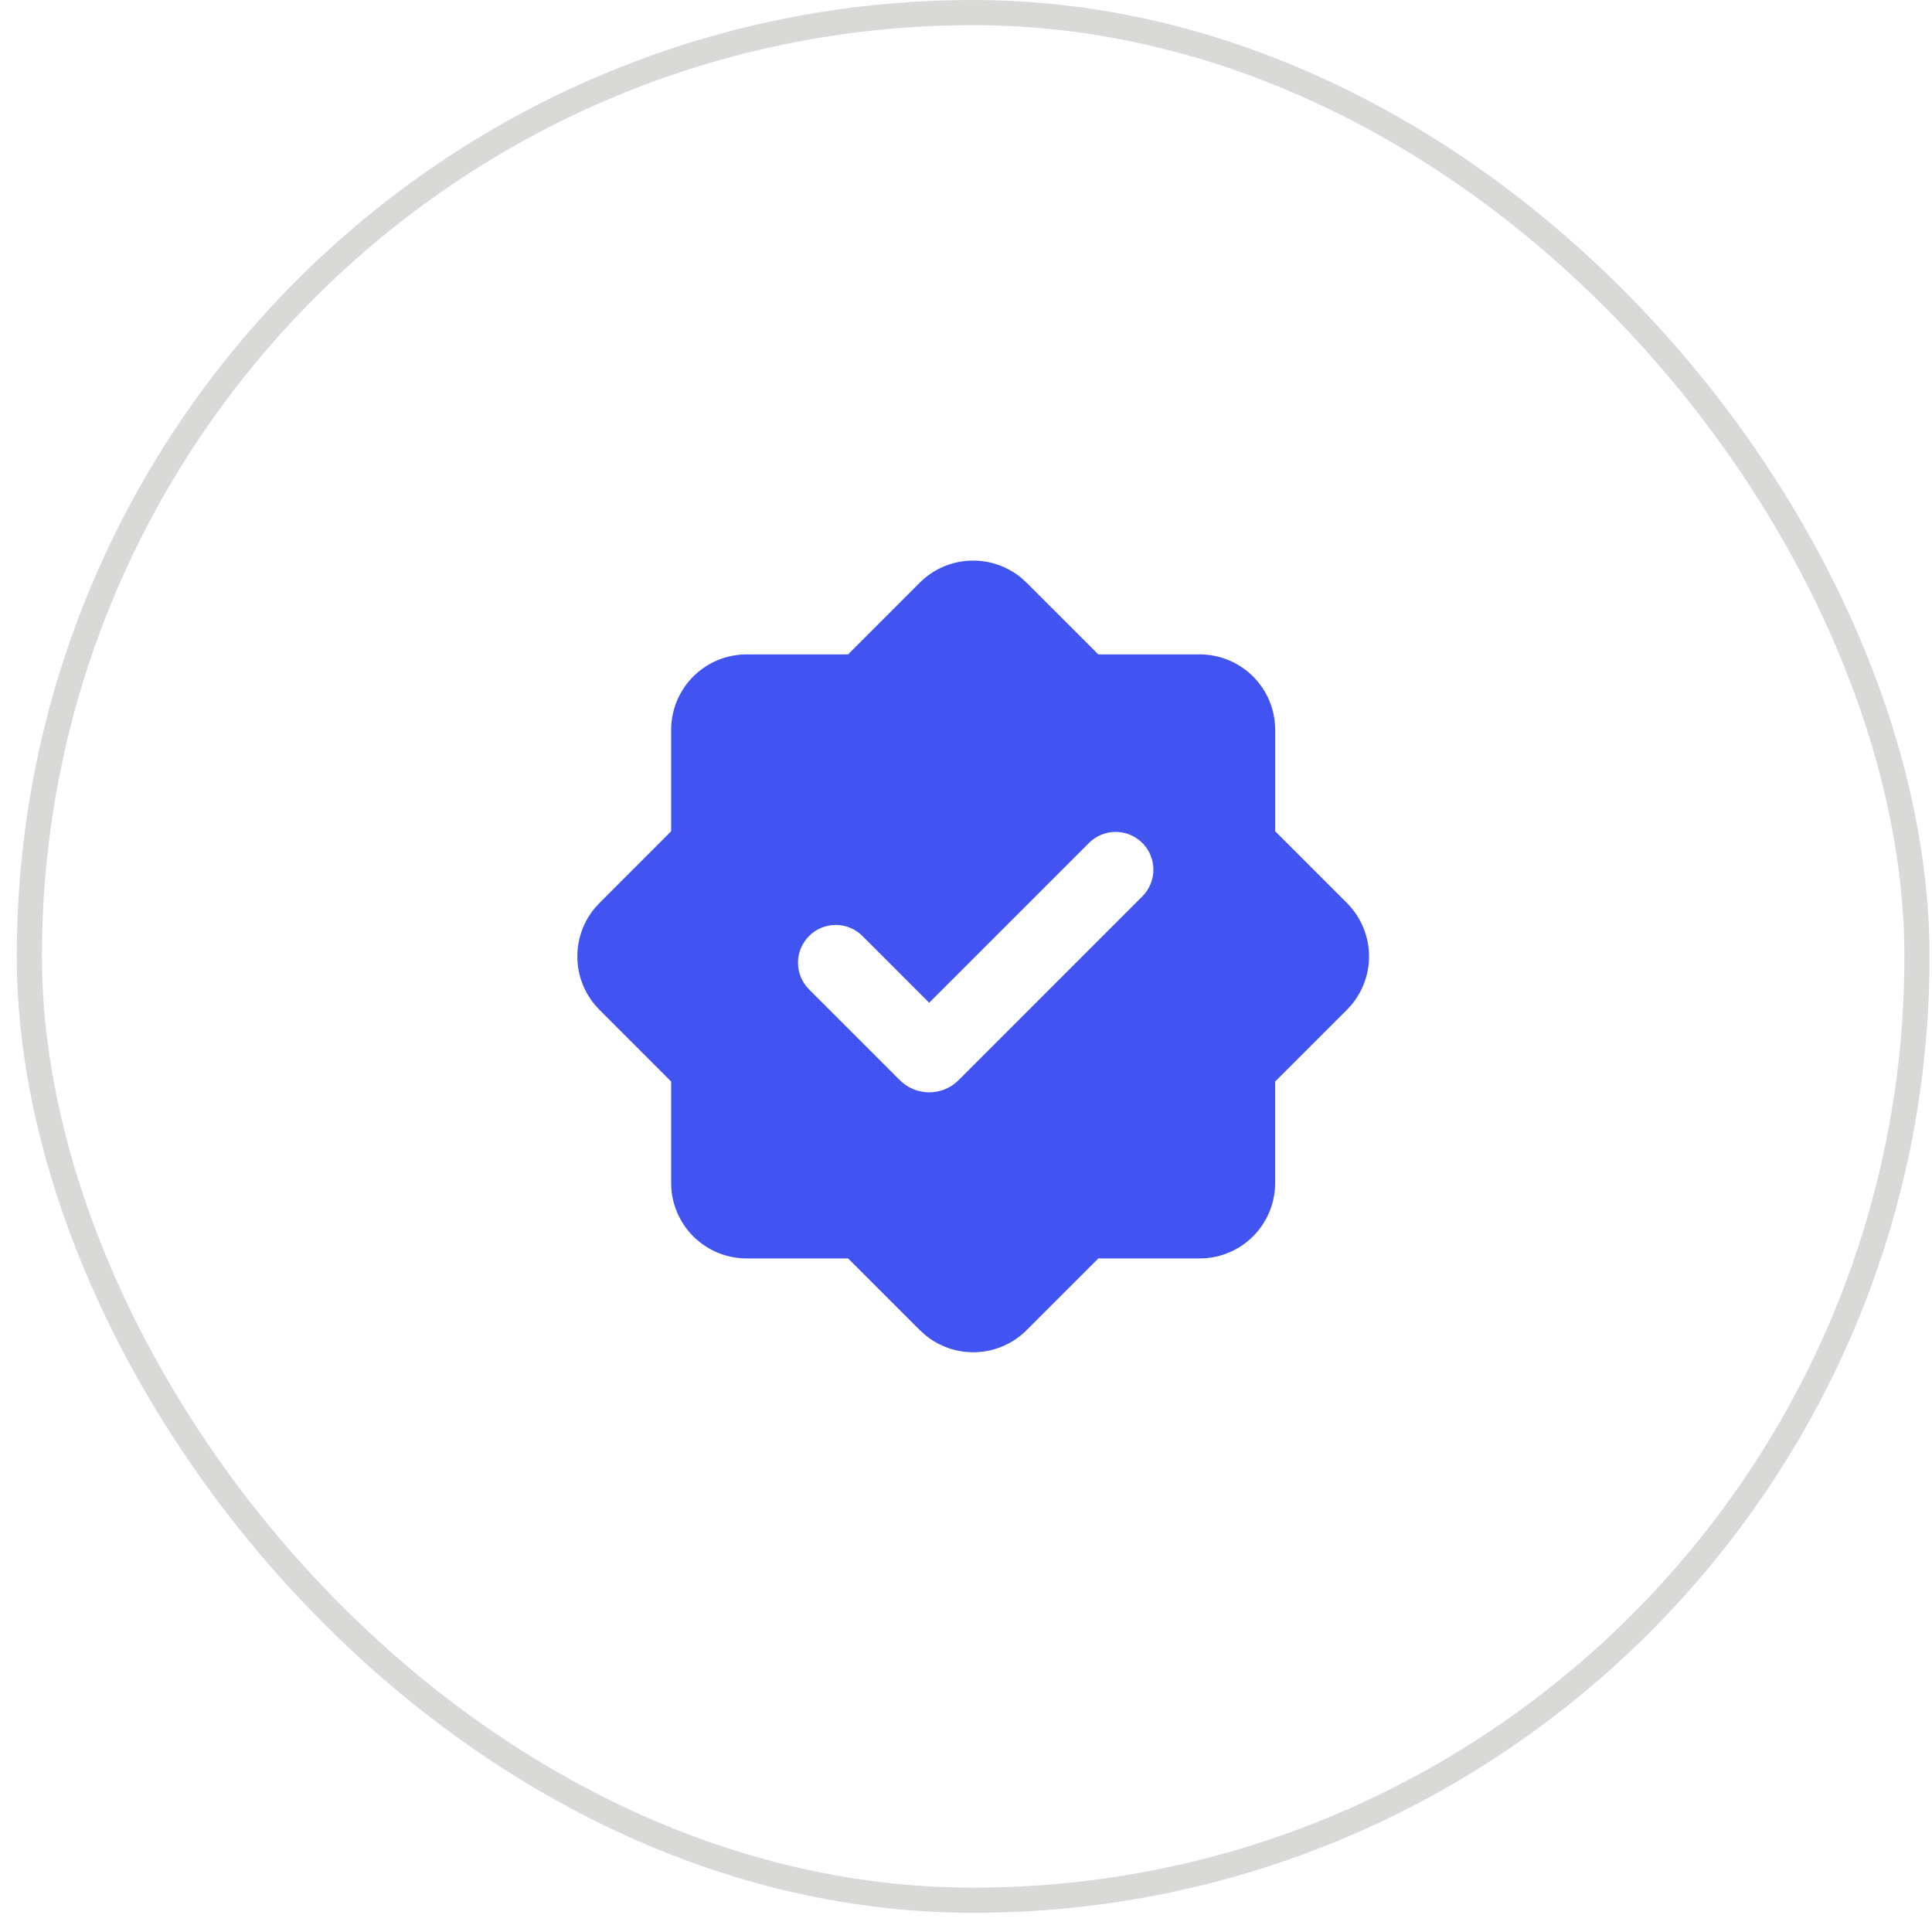 <svg width="52" height="52" viewBox="0 0 52 52" fill="none" xmlns="http://www.w3.org/2000/svg">
<rect x="0.79" y="0.339" width="50.806" height="50.806" rx="25.403" stroke="#D9D9D8" stroke-width="0.677"/>
<g clip-path="url(#clip0_34_1049)">
<path fill-rule="evenodd" clip-rule="evenodd" d="M24.756 15.682C25.116 15.323 25.597 15.112 26.105 15.09C26.613 15.068 27.111 15.237 27.5 15.564L27.63 15.683L29.561 17.613H32.29C32.803 17.613 33.296 17.807 33.672 18.155C34.048 18.504 34.278 18.982 34.316 19.493L34.322 19.645V22.374L36.253 24.305C36.612 24.665 36.824 25.146 36.846 25.654C36.868 26.163 36.698 26.66 36.371 27.05L36.252 27.179L34.321 29.109V31.839C34.321 32.351 34.128 32.845 33.779 33.221C33.431 33.597 32.953 33.827 32.441 33.866L32.29 33.871H29.562L27.631 35.801C27.271 36.161 26.79 36.373 26.282 36.394C25.773 36.416 25.276 36.247 24.887 35.919L24.757 35.801L22.827 33.871H20.096C19.584 33.871 19.09 33.677 18.714 33.329C18.338 32.98 18.108 32.502 18.069 31.991L18.064 31.839V29.109L16.134 27.179C15.774 26.819 15.562 26.337 15.541 25.829C15.519 25.321 15.688 24.823 16.016 24.434L16.134 24.305L18.064 22.374V19.645C18.064 19.133 18.258 18.639 18.607 18.263C18.955 17.887 19.433 17.657 19.944 17.619L20.096 17.613H22.826L24.756 15.682ZM29.322 22.676L25.009 26.989L23.213 25.192C23.022 25.002 22.764 24.895 22.494 24.895C22.225 24.895 21.966 25.002 21.776 25.193C21.585 25.383 21.478 25.642 21.478 25.911C21.478 26.181 21.585 26.439 21.776 26.63L24.219 29.073C24.323 29.177 24.446 29.259 24.581 29.315C24.717 29.371 24.863 29.4 25.009 29.4C25.156 29.4 25.302 29.371 25.437 29.315C25.573 29.259 25.696 29.177 25.8 29.073L30.759 24.113C30.944 23.921 31.046 23.665 31.044 23.398C31.042 23.132 30.935 22.877 30.746 22.689C30.558 22.5 30.303 22.393 30.037 22.391C29.77 22.389 29.514 22.491 29.322 22.676Z" fill="#4154f1"/>
</g>
<defs>
<clipPath id="clip0_34_1049">
<rect width="24.387" height="24.387" fill="white" transform="translate(14 13.549)"/>
</clipPath>
</defs>
</svg>
